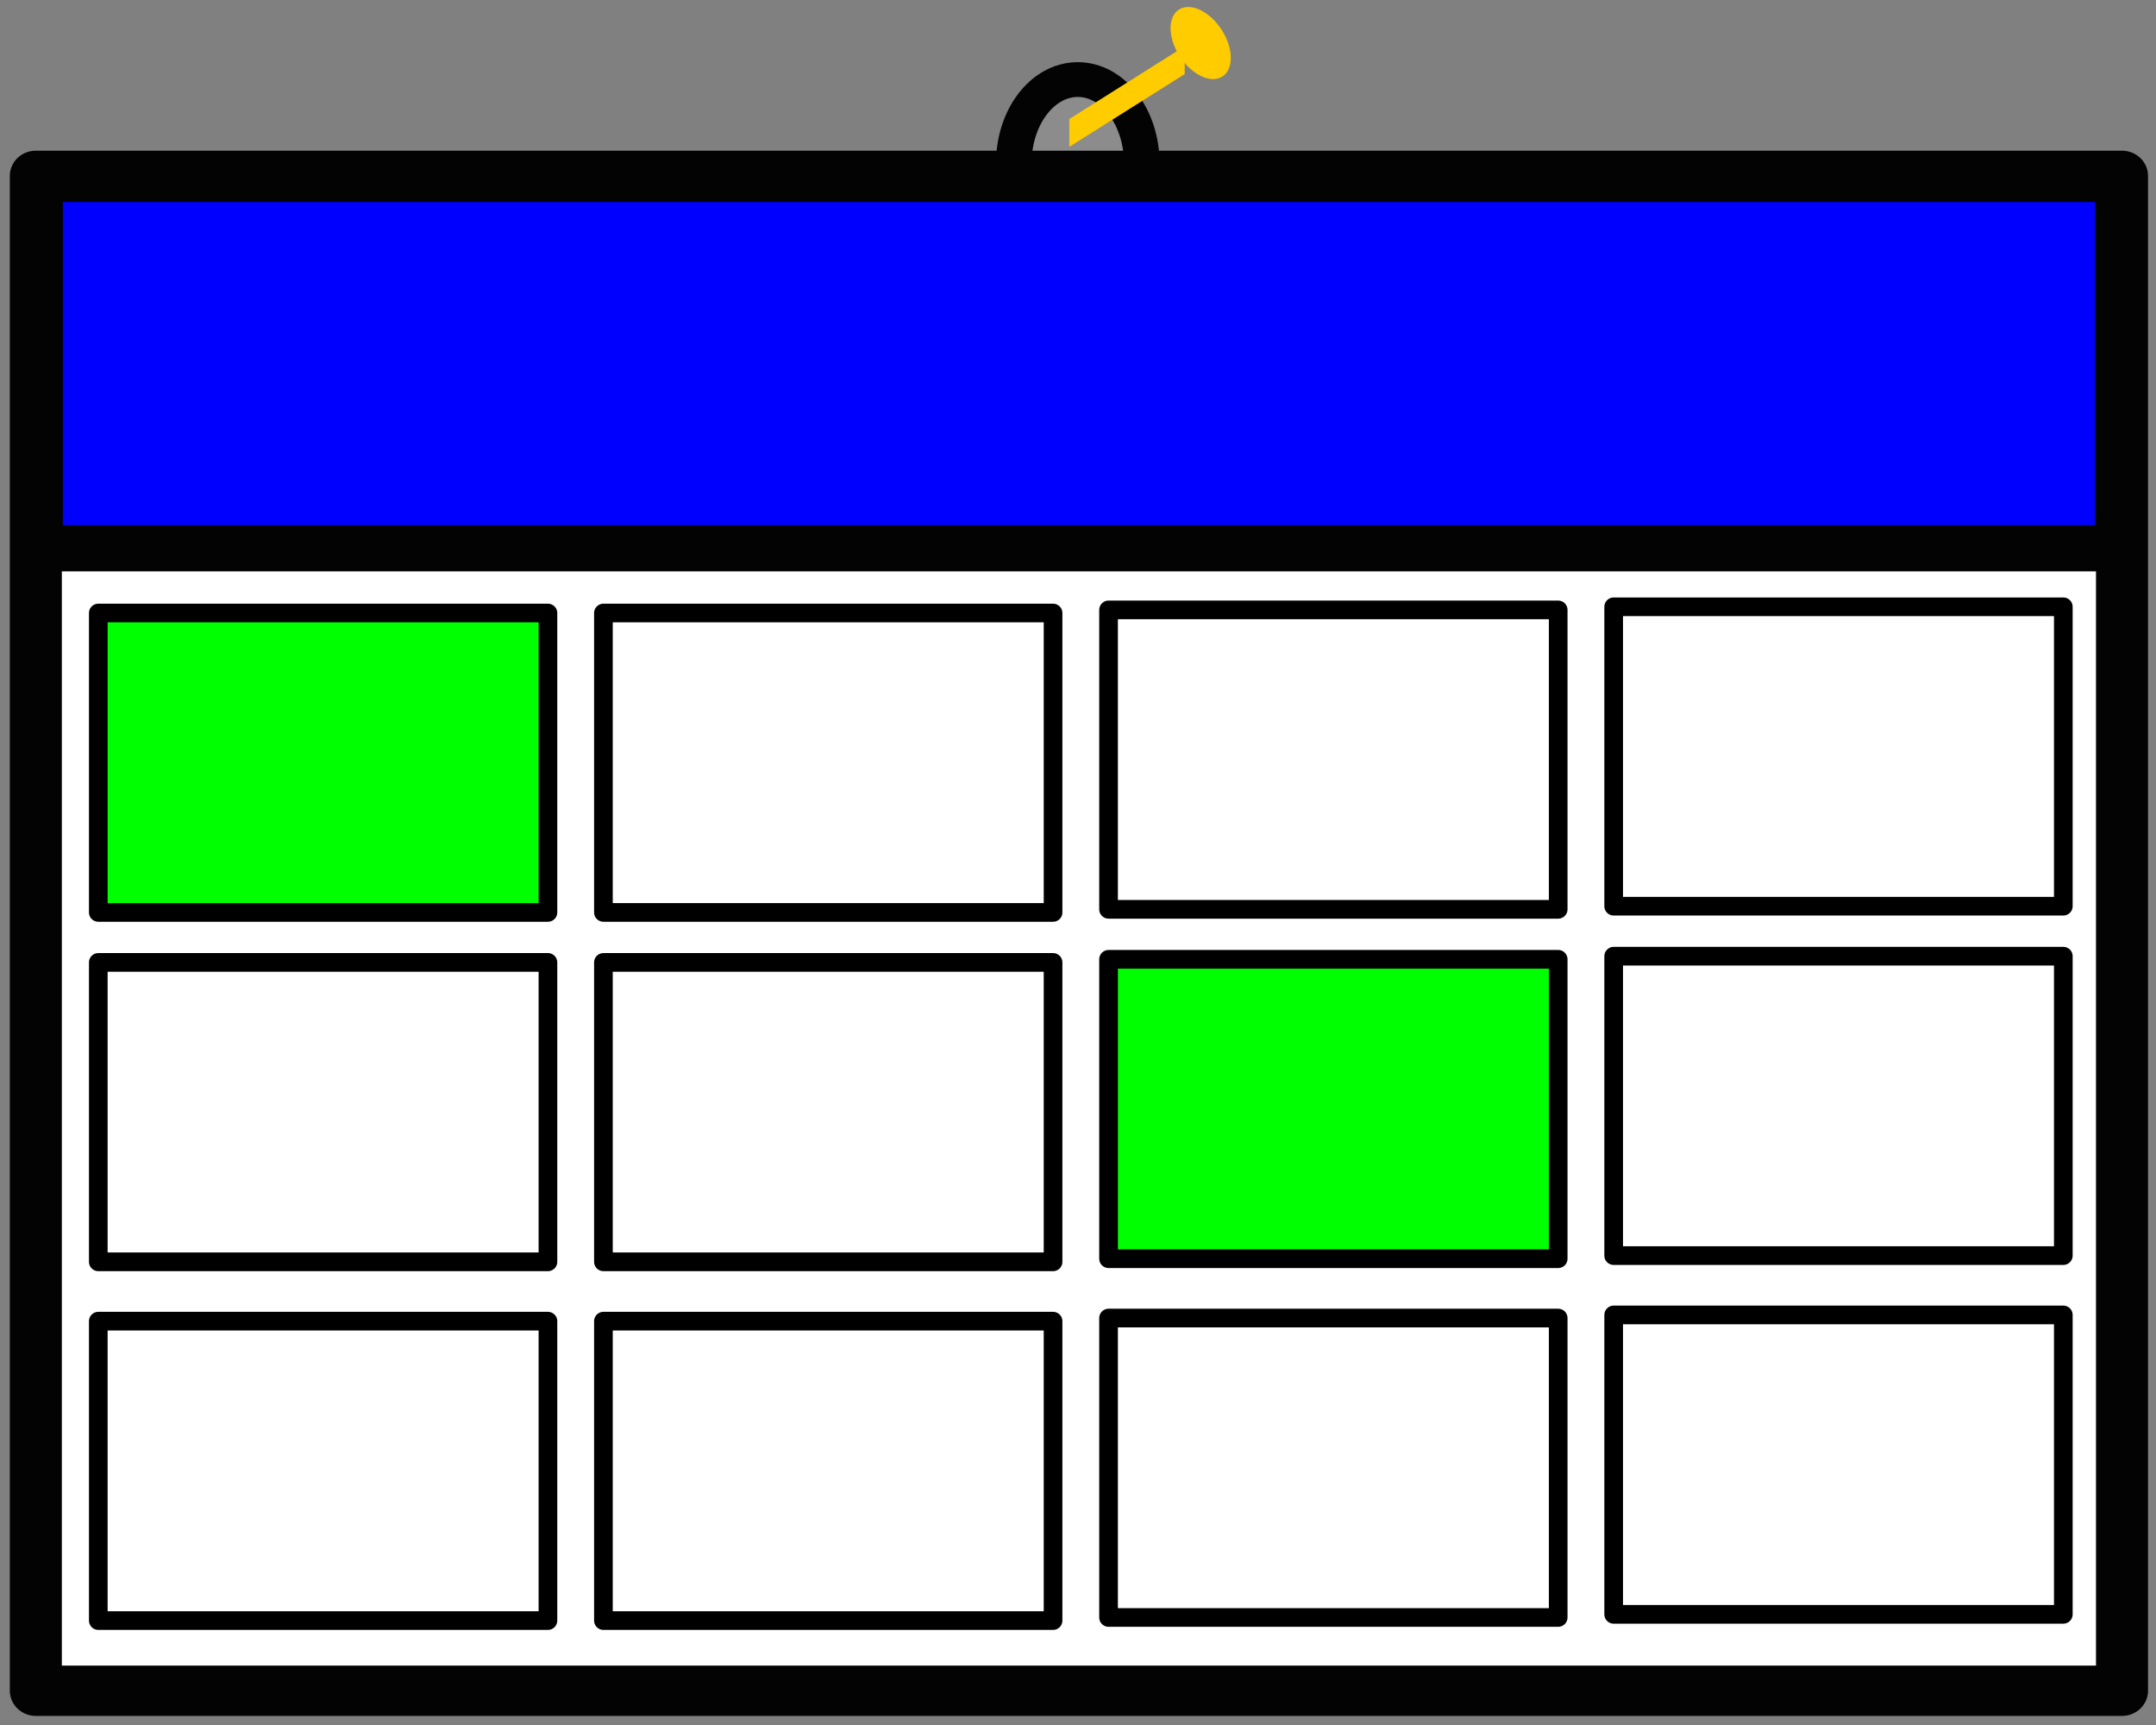 <?xml version="1.0" encoding="UTF-8" standalone="no"?>
<!-- Created with Inkscape (http://www.inkscape.org/) -->

<svg
   width="640"
   height="512"
   viewBox="0 0 169.333 135.467"
   version="1.1"
   id="svg1"
   inkscape:version="1.4 (86a8ad7, 2024-10-11)"
   sodipodi:docname="calendar.svg"
   xmlns:inkscape="http://www.inkscape.org/namespaces/inkscape"
   xmlns:sodipodi="http://sodipodi.sourceforge.net/DTD/sodipodi-0.dtd"
   xmlns="http://www.w3.org/2000/svg"
   xmlns:svg="http://www.w3.org/2000/svg">
  <rect x="0" y="0" width="169.333" height="135.467" fill="#808080" stroke="none"/>
  <sodipodi:namedview
     id="namedview1"
     pagecolor="#ffffff"
     bordercolor="#111111"
     borderopacity="1"
     inkscape:showpageshadow="0"
     inkscape:pageopacity="0"
     inkscape:pagecheckerboard="1"
     inkscape:deskcolor="#d1d1d1"
     inkscape:document-units="px"
     showborder="false"
     inkscape:zoom="1.08"
     inkscape:cx="396.75926"
     inkscape:cy="293.05556"
     inkscape:window-width="1920"
     inkscape:window-height="1094"
     inkscape:window-x="-11"
     inkscape:window-y="-11"
     inkscape:window-maximized="1"
     inkscape:current-layer="layer1" />
  <defs
     id="defs1" />
  <g
     inkscape:label="Layer 1"
     inkscape:groupmode="layer"
     id="layer1">
    <g
       id="g15">
      <g
         id="g4"
         transform="matrix(1,0,0,0.977,-0.017,3.14)">
        <g
           id="g3">
          <ellipse
             style="fill:#ffffff;fill-opacity:0.095;stroke:#030303;stroke-width:2.796;stroke-linecap:round;stroke-linejoin:round;stroke-dasharray:none;paint-order:fill markers stroke"
             id="path2"
             cx="84.667"
             cy="9.922"
             rx="5.026"
             ry="6.741" />
          <g
             id="g2"
             transform="matrix(1.027,0,0,1.016,-2.046,-0.128)">
            <rect
               style="fill:#ffffff;stroke:#030303;stroke-width:3.979;stroke-linecap:round;stroke-linejoin:round;stroke-dasharray:none;paint-order:fill markers stroke"
               id="rect1"
               width="159.541"
               height="119.853"
               x="4.749"
               y="10.874" />
            <rect
               style="fill:#0000ff;stroke:#030303;stroke-width:3.662;stroke-linecap:round;stroke-linejoin:round;stroke-dasharray:none;paint-order:fill markers stroke"
               id="rect2"
               width="159.067"
               height="29.225"
               x="4.986"
               y="11.111" />
          </g>
        </g>
        <rect
           style="fill:#ffcc00;fill-opacity:1;stroke:none;stroke-width:0.813;stroke-linecap:round;stroke-linejoin:round;stroke-dasharray:none;stroke-opacity:1;paint-order:fill markers stroke"
           id="rect3"
           width="10.787"
           height="2.236"
           x="100.002"
           y="60.554"
           transform="matrix(0.84,-0.542,0,1,0,0)" />
        <ellipse
           style="fill:#ffcc00;fill-opacity:1;stroke:none;stroke-width:1.214;stroke-linecap:round;stroke-linejoin:round;stroke-dasharray:none;stroke-opacity:1;paint-order:fill markers stroke"
           id="path3"
           cx="80.008"
           cy="49.949"
           rx="1.96"
           ry="3.185"
           transform="rotate(-31.827)" />
      </g>
      <rect
         style="fill:#00ff00;fill-opacity:1;stroke:#000000;stroke-width:1.466;stroke-linecap:round;stroke-linejoin:round;stroke-dasharray:none;stroke-opacity:1;paint-order:fill markers stroke"
         id="rect4"
         width="35.315"
         height="23.513"
         x="7.72"
         y="48.141" />
      <rect
         style="fill:#ffffff;fill-opacity:1;stroke:#000000;stroke-width:1.466;stroke-linecap:round;stroke-linejoin:round;stroke-dasharray:none;stroke-opacity:1;paint-order:fill markers stroke"
         id="rect5"
         width="35.315"
         height="23.513"
         x="47.393"
         y="48.141" />
      <rect
         style="fill:#ffffff;fill-opacity:1;stroke:#000000;stroke-width:1.466;stroke-linecap:round;stroke-linejoin:round;stroke-dasharray:none;stroke-opacity:1;paint-order:fill markers stroke"
         id="rect6"
         width="35.315"
         height="23.513"
         x="87.066"
         y="47.897" />
      <rect
         style="fill:#ffffff;fill-opacity:1;stroke:#000000;stroke-width:1.466;stroke-linecap:round;stroke-linejoin:round;stroke-dasharray:none;stroke-opacity:1;paint-order:fill markers stroke"
         id="rect7"
         width="35.315"
         height="23.513"
         x="126.739"
         y="47.653" />
      <rect
         style="fill:#ffffff;fill-opacity:1;stroke:#000000;stroke-width:1.466;stroke-linecap:round;stroke-linejoin:round;stroke-dasharray:none;stroke-opacity:1;paint-order:fill markers stroke"
         id="rect8"
         width="35.315"
         height="23.513"
         x="7.72"
         y="75.58" />
      <rect
         style="fill:#ffffff;fill-opacity:1;stroke:#000000;stroke-width:1.466;stroke-linecap:round;stroke-linejoin:round;stroke-dasharray:none;stroke-opacity:1;paint-order:fill markers stroke"
         id="rect9"
         width="35.315"
         height="23.513"
         x="47.393"
         y="75.58" />
      <rect
         style="fill:#00ff00;fill-opacity:1;stroke:#000000;stroke-width:1.466;stroke-linecap:round;stroke-linejoin:round;stroke-dasharray:none;stroke-opacity:1;paint-order:fill markers stroke"
         id="rect10"
         width="35.315"
         height="23.513"
         x="87.066"
         y="75.335" />
      <rect
         style="fill:#ffffff;fill-opacity:1;stroke:#000000;stroke-width:1.466;stroke-linecap:round;stroke-linejoin:round;stroke-dasharray:none;stroke-opacity:1;paint-order:fill markers stroke"
         id="rect11"
         width="35.315"
         height="23.513"
         x="126.739"
         y="75.091" />
      <rect
         style="fill:#ffffff;fill-opacity:1;stroke:#000000;stroke-width:1.466;stroke-linecap:round;stroke-linejoin:round;stroke-dasharray:none;stroke-opacity:1;paint-order:fill markers stroke"
         id="rect12"
         width="35.315"
         height="23.513"
         x="7.72"
         y="103.753" />
      <rect
         style="fill:#ffffff;fill-opacity:1;stroke:#000000;stroke-width:1.466;stroke-linecap:round;stroke-linejoin:round;stroke-dasharray:none;stroke-opacity:1;paint-order:fill markers stroke"
         id="rect13"
         width="35.315"
         height="23.513"
         x="47.393"
         y="103.753" />
      <rect
         style="fill:#ffffff;fill-opacity:1;stroke:#000000;stroke-width:1.466;stroke-linecap:round;stroke-linejoin:round;stroke-dasharray:none;stroke-opacity:1;paint-order:fill markers stroke"
         id="rect14"
         width="35.315"
         height="23.513"
         x="87.066"
         y="103.509" />
      <rect
         style="fill:#ffffff;fill-opacity:1;stroke:#000000;stroke-width:1.466;stroke-linecap:round;stroke-linejoin:round;stroke-dasharray:none;stroke-opacity:1;paint-order:fill markers stroke"
         id="rect15"
         width="35.315"
         height="23.513"
         x="126.739"
         y="103.264" />
    </g>
  </g>
</svg>
